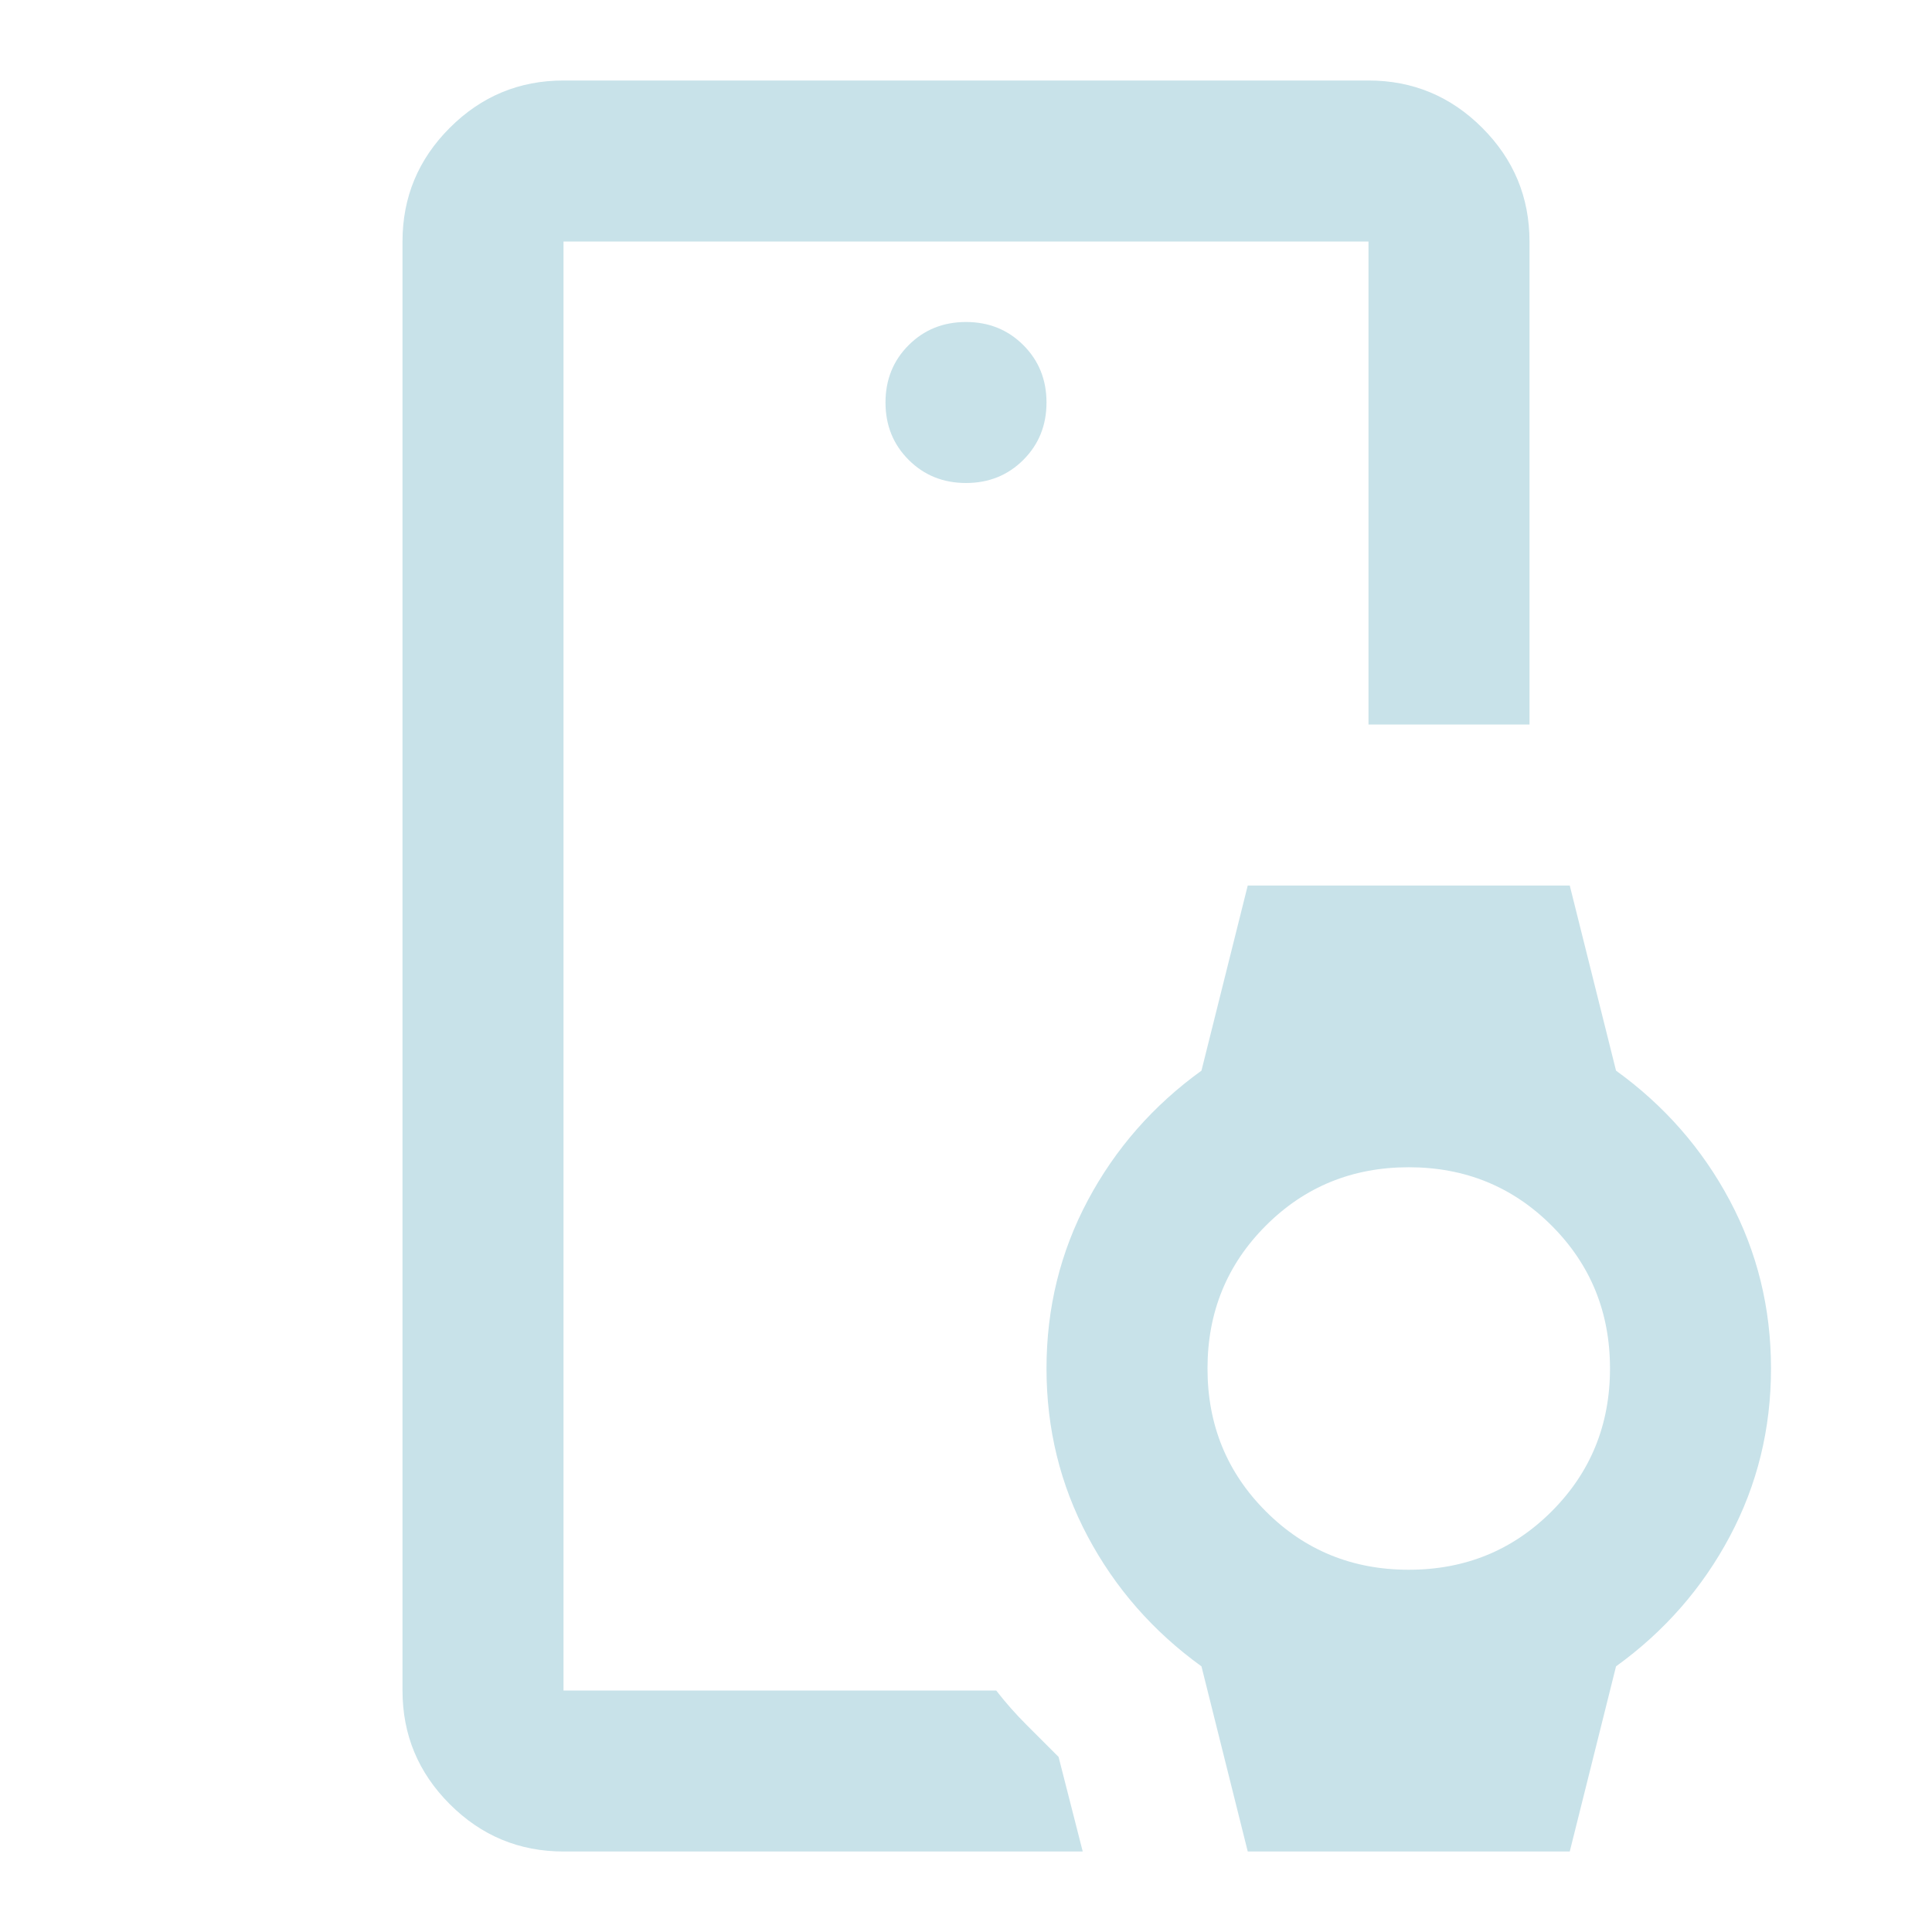<svg xmlns="http://www.w3.org/2000/svg" height="24px" viewBox="0 -960 960 960" width="24px" fill="#c8e2e9"><path d="M280-120v-720 720Zm200-600q17 0 28.5-11.5T520-760q0-17-11.5-28.5T480-800q-17 0-28.5 11.5T440-760q0 17 11.5 28.5T480-720Zm58 680H280q-33 0-56.5-23.5T200-120v-720q0-33 23.5-56.5T280-920h400q33 0 56.5 23.5T760-840v240h-80v-240H280v720h215q7 9 15 17l16 16 12 47Zm82 0-23-92q-36-26-56.5-64.5T520-280q0-45 20.5-83.5T597-428l23-92h160l23 92q36 26 56.5 64.5T880-280q0 45-20.5 83.5T803-132l-23 92H620Zm80-140q42 0 71-29t29-71q0-42-29-71t-71-29q-42 0-71 29t-29 71q0 42 29 71t71 29Z"/></svg>